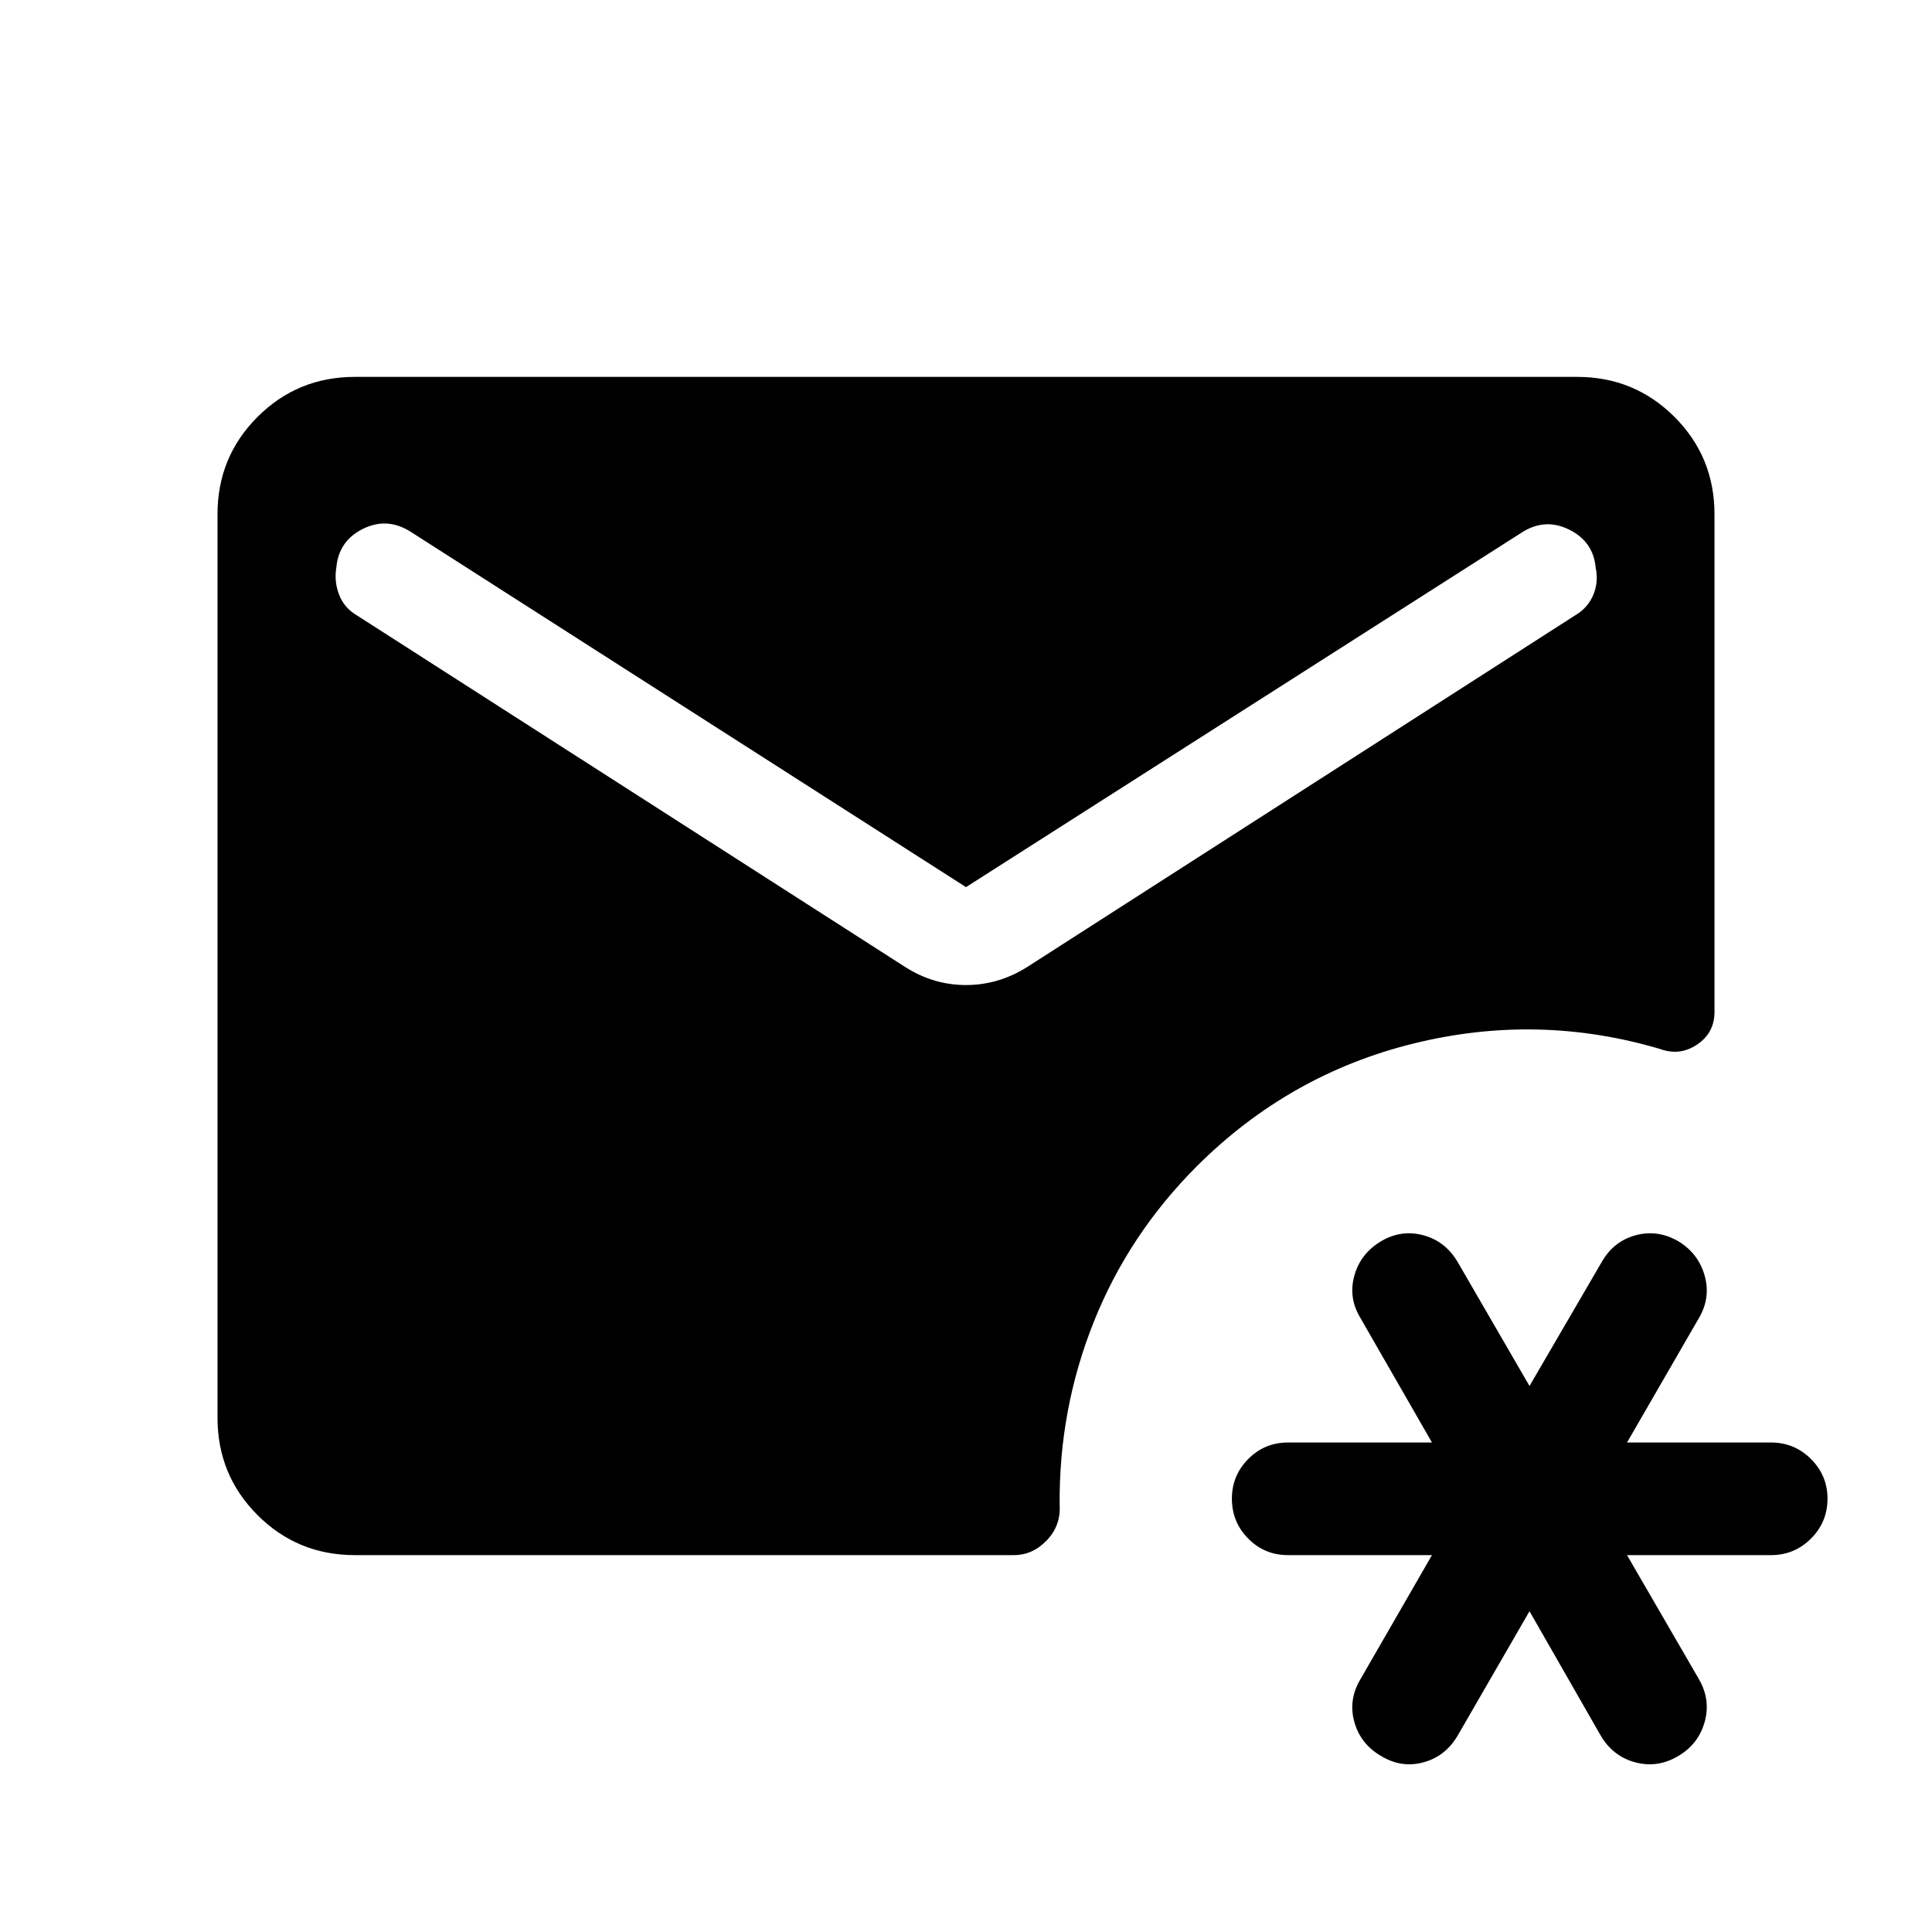 <svg xmlns="http://www.w3.org/2000/svg" height="24" viewBox="0 -960 960 960" width="24"><path d="m760-159.39-35.77 61.93q-6.08 10.23-16.98 13.17-10.9 2.94-20.94-3.13-10.23-5.89-13.33-16.89-3.09-11 2.98-21.23l35.58-61.73H640q-11.65 0-19.77-8.21-8.11-8.21-8.11-19.87 0-11.46 8.11-19.67 8.12-8.21 19.77-8.21h71.54l-35.58-61.92q-6.07-10.04-2.98-21.04 3.1-11 13.33-17.08 10.04-5.88 20.94-2.94 10.9 2.94 16.98 13.17L760-271.31l35.96-61.73q5.89-10.23 16.79-13.17 10.9-2.94 21.13 2.94 10.04 6.08 13.14 17.08 3.09 11-2.79 21.04l-35.77 61.92H880q11.65 0 19.86 8.21 8.22 8.21 8.22 19.67 0 11.66-8.22 19.87-8.21 8.21-19.86 8.21h-71.54l35.77 61.73q5.88 10.23 2.79 21.23-3.1 11-13.14 16.89-10.23 6.07-21.28 3.13-11.06-2.94-17.14-13.17L760-159.39Zm-280-359.8L203.69-696q-11.58-7.12-23.5-1.14-11.92 5.99-13.07 19.22-1.16 6.96 1.44 13.57 2.59 6.62 9.13 10.35l272.04 174.46q14.08 9 30.27 9 16.19 0 30.46-9L782.31-654q6.54-3.73 9.32-10.25 2.79-6.52 1.25-13.67-1.15-12.93-13.07-18.87-11.92-5.94-23.31 1.17L480-519.19ZM176.35-187.27q-28.5 0-48.39-19.89-19.88-19.88-19.88-48.38v-448.92q0-28.5 19.88-48.38 19.89-19.89 48.39-19.89h607.3q28.5 0 48.39 19.89 19.88 19.88 19.88 48.38v247.31q0 10.34-8.59 16.15-8.6 5.81-18.33 2.27-60.62-18-122.46-2.79-61.85 15.21-107.77 60.94-33.96 33.96-51.33 77.54-17.36 43.58-16.9 90.96.61 10.16-6.41 17.48-7.01 7.33-16.36 7.33H176.35Z"/></svg>